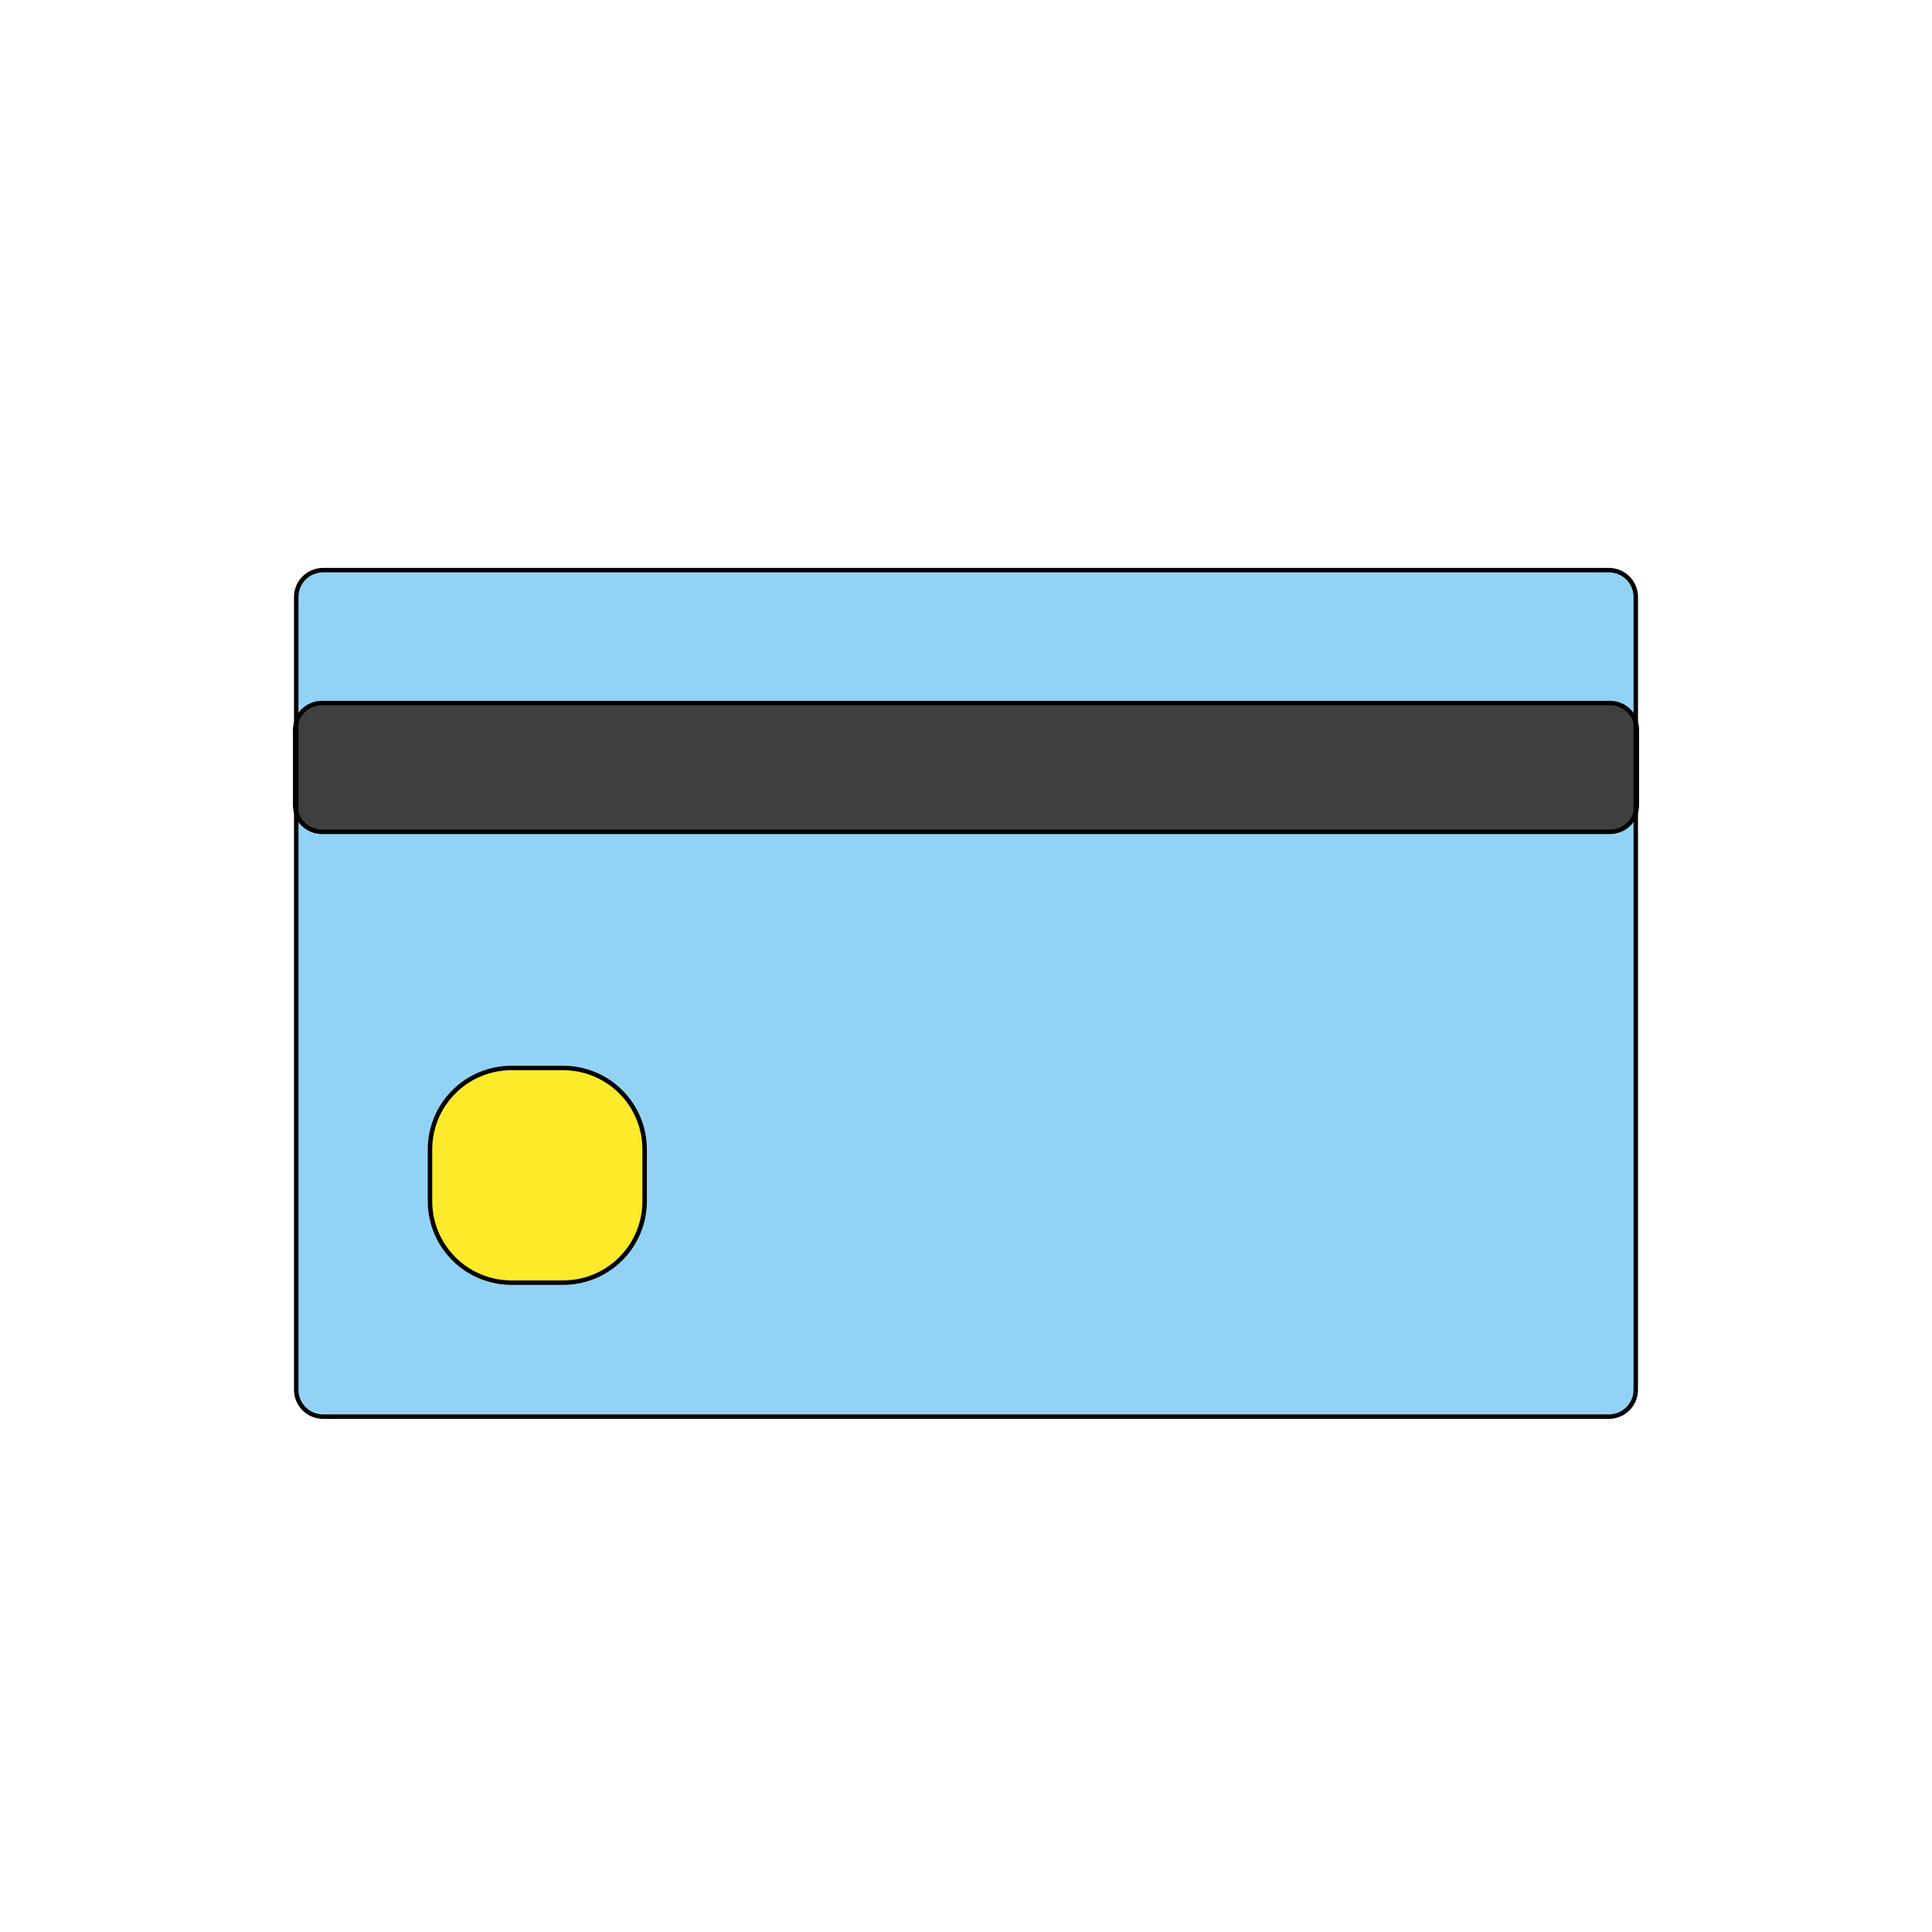 <svg width="217" height="217" viewBox="0 0 217 217" fill="none" xmlns="http://www.w3.org/2000/svg">
<path d="M180.71 159.115H36.287C35.488 159.115 34.721 158.798 34.156 158.233C33.591 157.667 33.273 156.901 33.273 156.101V67.05C33.273 66.251 33.591 65.484 34.156 64.919C34.721 64.354 35.488 64.036 36.287 64.036H180.713C181.512 64.036 182.279 64.354 182.844 64.919C183.409 65.484 183.727 66.251 183.727 67.05V156.101C183.727 156.901 183.409 157.667 182.844 158.233C182.279 158.798 181.509 159.115 180.71 159.115Z" fill="#92D3F5"/>
<path d="M180.833 93.43H36.167C35.367 93.43 34.601 93.113 34.035 92.548C33.47 91.983 33.153 91.216 33.153 90.417V81.978C33.153 81.178 33.47 80.412 34.035 79.847C34.601 79.281 35.367 78.964 36.167 78.964H180.833C181.633 78.964 182.399 79.281 182.964 79.847C183.53 80.412 183.847 81.178 183.847 81.978V90.417C183.847 91.216 183.53 91.983 182.964 92.548C182.399 93.113 181.633 93.43 180.833 93.43Z" fill="#3F3F3F"/>
<path d="M63.286 144.064H57.418C55.001 144.057 52.685 143.094 50.977 141.385C49.268 139.676 48.305 137.361 48.297 134.944V129.073C48.305 126.657 49.267 124.342 50.976 122.633C52.684 120.924 54.998 119.961 57.415 119.953H63.283C65.7 119.959 68.017 120.922 69.727 122.632C71.436 124.342 72.399 126.658 72.406 129.076V134.944C72.398 137.361 71.435 139.677 69.725 141.386C68.016 143.095 65.703 144.058 63.286 144.064Z" fill="#FCEA2B"/>
<path d="M180.71 159.115H36.287C35.488 159.115 34.721 158.798 34.156 158.233C33.591 157.667 33.273 156.901 33.273 156.101V67.05C33.273 66.251 33.591 65.484 34.156 64.919C34.721 64.354 35.488 64.036 36.287 64.036H180.713C181.512 64.036 182.279 64.354 182.844 64.919C183.409 65.484 183.727 66.251 183.727 67.05V156.101C183.727 156.901 183.409 157.667 182.844 158.233C182.279 158.798 181.509 159.115 180.71 159.115Z" stroke="black" stroke-width="0.5" stroke-miterlimit="10"/>
<path d="M180.833 93.43H36.167C35.367 93.43 34.601 93.113 34.035 92.548C33.47 91.983 33.153 91.216 33.153 90.417V81.978C33.153 81.178 33.47 80.412 34.035 79.847C34.601 79.281 35.367 78.964 36.167 78.964H180.833C181.633 78.964 182.399 79.281 182.964 79.847C183.53 80.412 183.847 81.178 183.847 81.978V90.417C183.847 91.216 183.53 91.983 182.964 92.548C182.399 93.113 181.633 93.43 180.833 93.43Z" stroke="black" stroke-width="0.5" stroke-miterlimit="10"/>
<path d="M63.286 144.064H57.418C55.001 144.057 52.685 143.094 50.977 141.385C49.268 139.676 48.305 137.361 48.297 134.944V129.073C48.305 126.657 49.267 124.342 50.976 122.633C52.684 120.924 54.998 119.961 57.415 119.953H63.283C65.7 119.959 68.017 120.922 69.727 122.632C71.436 124.342 72.399 126.658 72.406 129.076V134.944C72.398 137.361 71.435 139.677 69.725 141.386C68.016 143.095 65.703 144.058 63.286 144.064Z" stroke="black" stroke-width="0.5" stroke-miterlimit="10" stroke-linecap="round" stroke-linejoin="round"/>
</svg>
